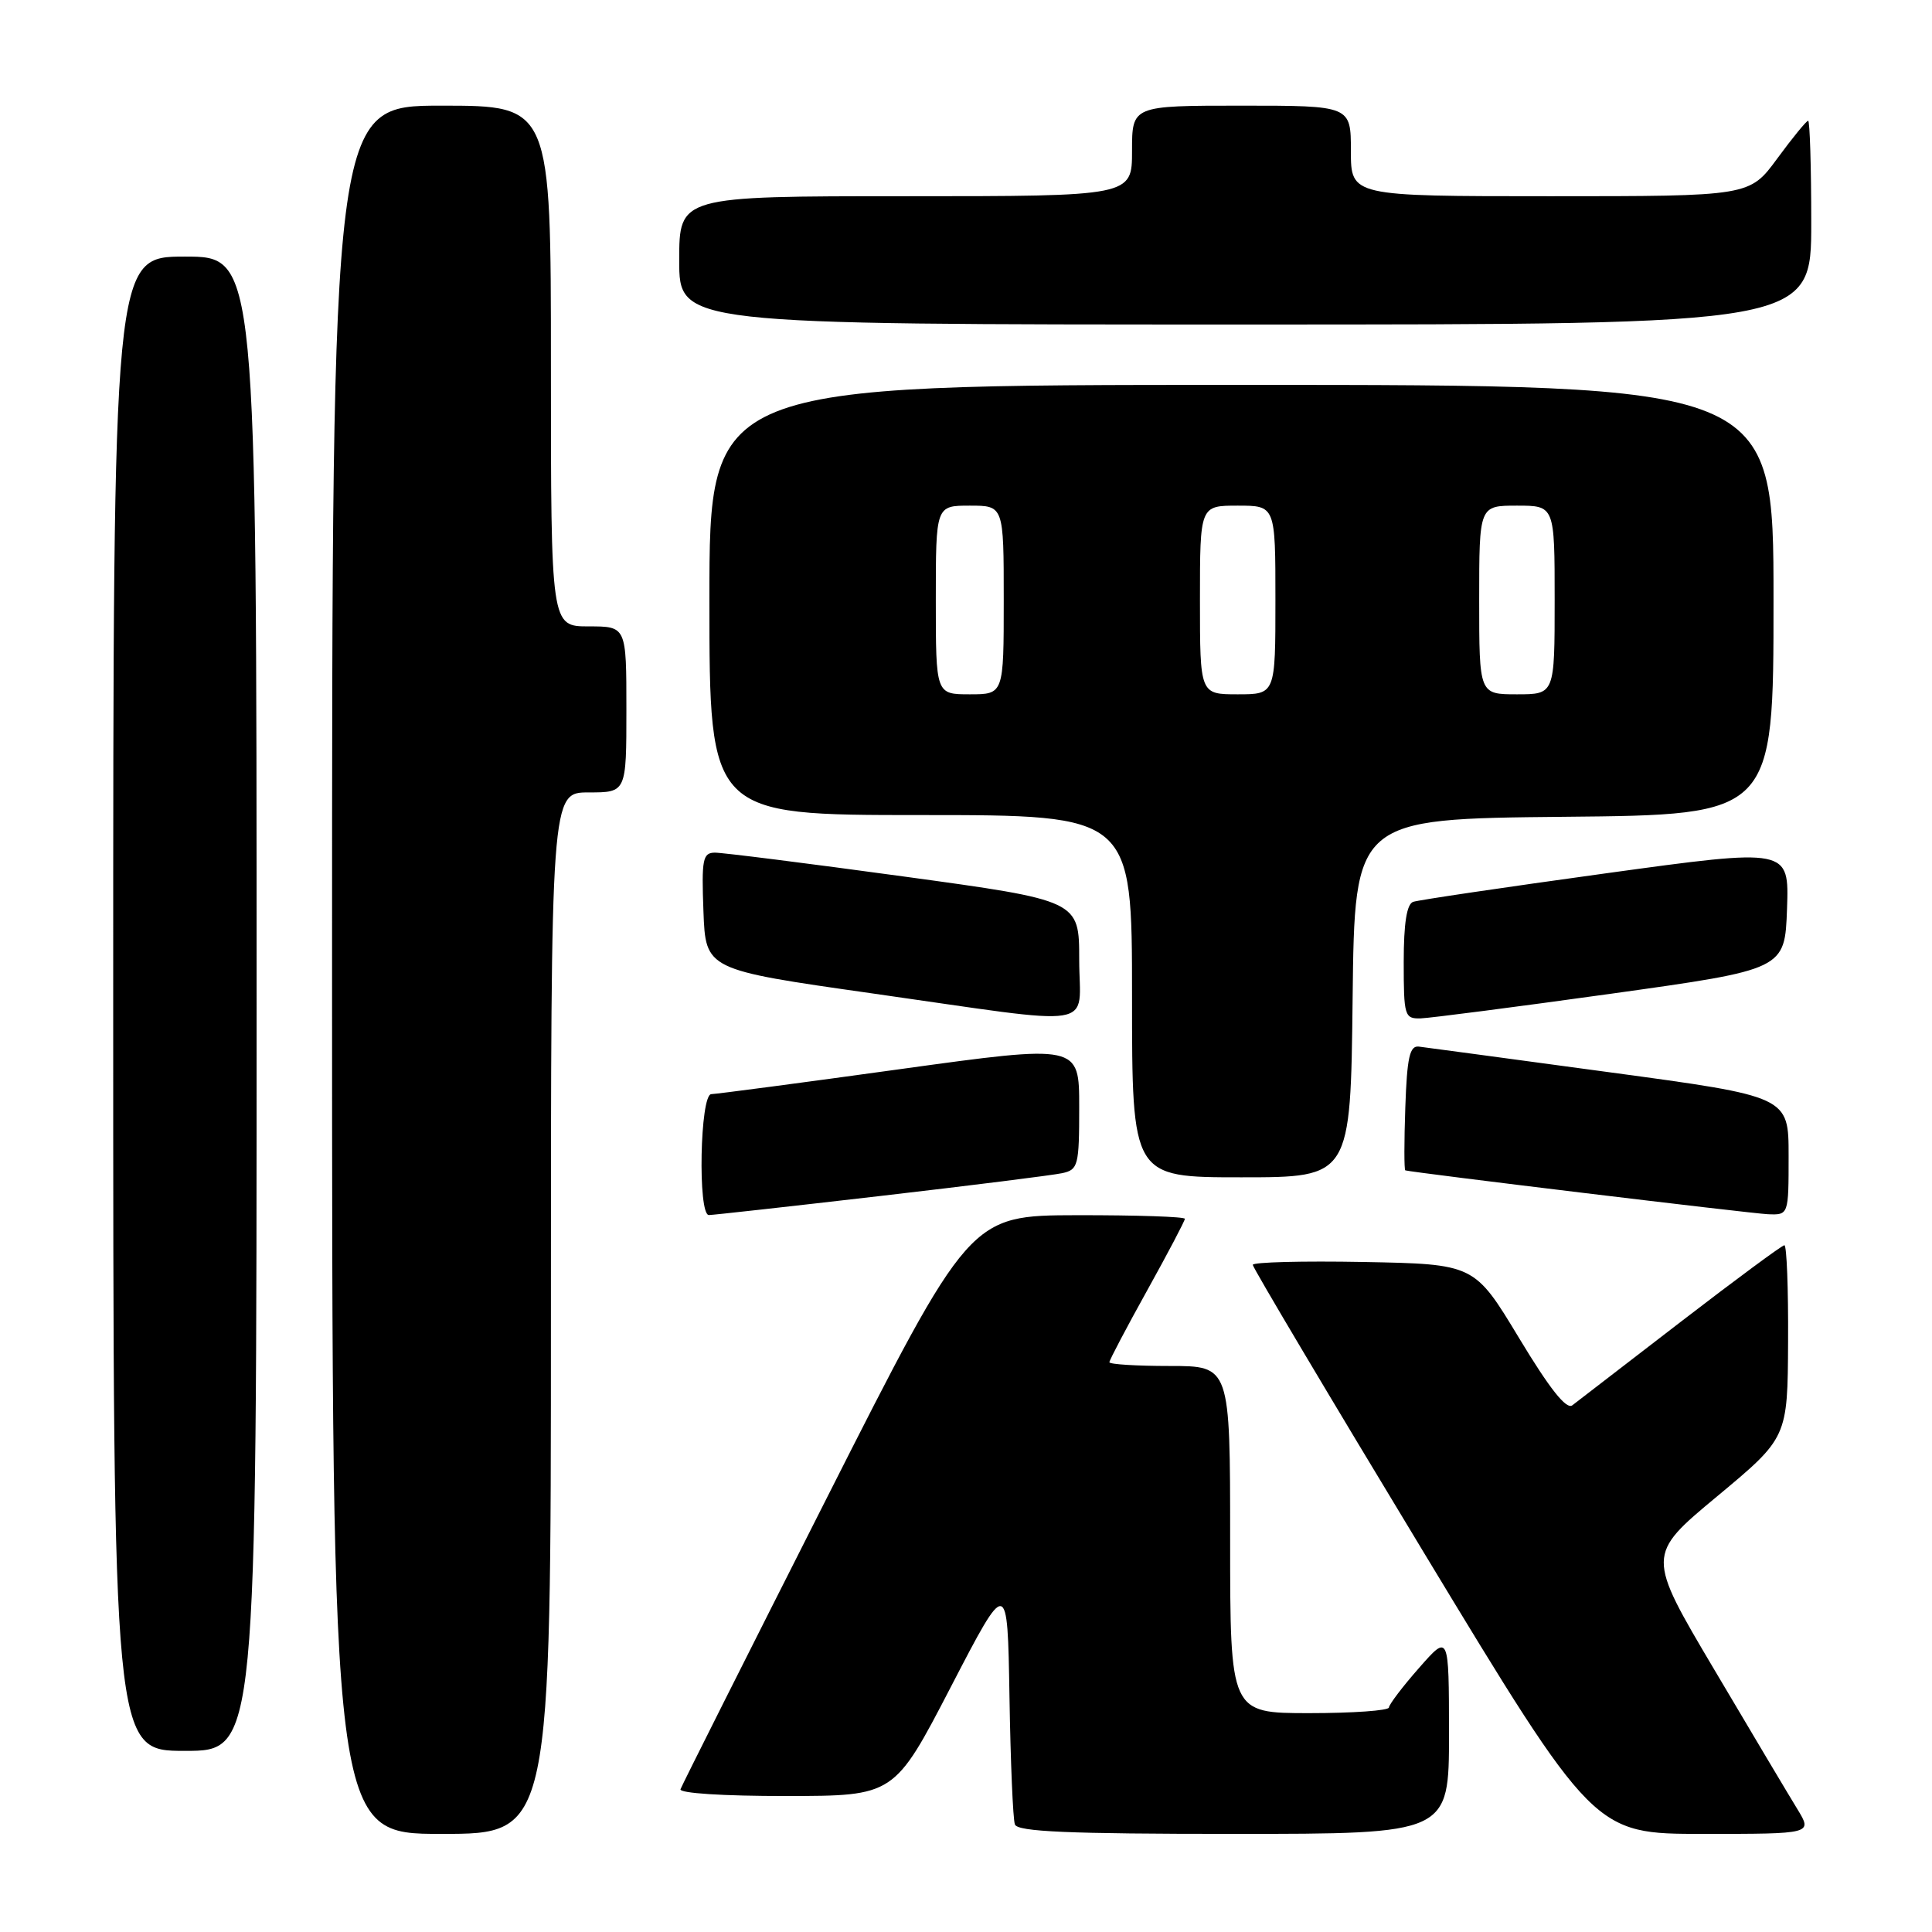 <?xml version="1.0" encoding="UTF-8" standalone="no"?>
<!DOCTYPE svg PUBLIC "-//W3C//DTD SVG 1.1//EN" "http://www.w3.org/Graphics/SVG/1.1/DTD/svg11.dtd" >
<svg xmlns="http://www.w3.org/2000/svg" xmlns:xlink="http://www.w3.org/1999/xlink" version="1.1" viewBox="0 0 256 256">
 <g >
 <path fill="currentColor"
d=" M 73.00 174.00 C 73.00 105.00 73.00 105.00 78.00 105.00 C 83.00 105.00 83.00 105.00 83.00 94.00 C 83.00 83.00 83.00 83.00 78.00 83.00 C 73.00 83.00 73.00 83.00 73.00 48.50 C 73.00 14.00 73.00 14.00 58.50 14.00 C 44.00 14.00 44.00 14.00 44.00 128.50 C 44.00 243.00 44.00 243.00 58.50 243.00 C 73.00 243.00 73.00 243.00 73.00 174.00 Z  M 192.00 229.75 C 191.99 216.50 191.99 216.50 188.04 221.00 C 185.86 223.47 184.07 225.84 184.04 226.25 C 184.02 226.66 179.28 227.00 173.50 227.00 C 163.00 227.00 163.00 227.00 163.00 204.00 C 163.00 181.00 163.00 181.00 155.00 181.00 C 150.60 181.00 147.00 180.78 147.00 180.50 C 147.00 180.23 149.25 175.95 152.00 171.00 C 154.75 166.05 157.00 161.77 157.00 161.50 C 157.00 161.22 150.59 161.01 142.75 161.02 C 128.50 161.05 128.50 161.05 109.50 198.60 C 99.05 219.26 90.35 236.57 90.17 237.08 C 89.97 237.61 95.84 237.99 104.17 237.98 C 118.50 237.97 118.50 237.97 126.00 223.51 C 133.50 209.05 133.50 209.05 133.76 224.77 C 133.90 233.42 134.22 241.06 134.48 241.75 C 134.83 242.71 141.56 243.00 163.47 243.00 C 192.00 243.00 192.00 243.00 192.00 229.75 Z  M 238.18 239.75 C 237.08 237.96 232.13 229.65 227.18 221.28 C 218.16 206.06 218.16 206.06 227.52 198.28 C 236.87 190.50 236.87 190.50 236.93 177.75 C 236.97 170.74 236.75 165.00 236.44 165.00 C 236.14 165.00 229.95 169.57 222.69 175.16 C 215.44 180.75 208.98 185.72 208.34 186.21 C 207.55 186.81 205.35 184.04 201.28 177.29 C 195.37 167.50 195.37 167.50 180.68 167.22 C 172.61 167.07 166.00 167.24 166.00 167.60 C 166.00 167.96 176.17 185.07 188.61 205.63 C 211.22 243.00 211.22 243.00 225.69 243.00 C 240.16 243.00 240.16 243.00 238.18 239.75 Z  M 34.00 133.00 C 34.00 34.00 34.00 34.00 24.50 34.00 C 15.00 34.00 15.00 34.00 15.00 133.00 C 15.00 232.00 15.00 232.00 24.50 232.00 C 34.00 232.00 34.00 232.00 34.00 133.00 Z  M 116.68 158.47 C 128.68 157.08 139.51 155.72 140.75 155.45 C 142.86 154.99 143.00 154.46 143.00 146.68 C 143.00 138.39 143.00 138.39 119.25 141.67 C 106.19 143.48 94.94 144.96 94.25 144.98 C 92.75 145.00 92.44 161.00 93.93 161.00 C 94.45 161.00 104.68 159.86 116.68 158.47 Z  M 237.00 153.15 C 237.00 145.29 237.00 145.29 213.25 142.08 C 200.19 140.31 188.82 138.78 188.00 138.68 C 186.79 138.54 186.44 140.11 186.21 146.75 C 186.05 151.29 186.05 155.04 186.21 155.08 C 187.32 155.39 232.07 160.80 234.25 160.89 C 237.00 161.00 237.00 161.00 237.00 153.15 Z  M 179.23 132.25 C 179.50 108.50 179.50 108.50 207.25 108.23 C 235.00 107.97 235.00 107.97 235.00 79.48 C 235.00 51.00 235.00 51.00 164.50 51.00 C 94.00 51.00 94.00 51.00 94.00 79.50 C 94.00 108.00 94.00 108.00 122.00 108.00 C 150.00 108.00 150.00 108.00 150.00 132.00 C 150.00 156.00 150.00 156.00 164.48 156.00 C 178.96 156.00 178.96 156.00 179.23 132.25 Z  M 143.00 127.16 C 143.00 119.32 143.00 119.32 119.75 116.14 C 106.96 114.39 95.69 112.97 94.71 112.98 C 93.12 113.00 92.95 113.86 93.21 120.75 C 93.50 128.49 93.50 128.49 115.50 131.62 C 146.27 135.99 143.00 136.52 143.00 127.16 Z  M 213.50 131.67 C 236.50 128.46 236.50 128.46 236.79 120.42 C 237.07 112.38 237.07 112.38 212.79 115.72 C 199.43 117.56 187.94 119.26 187.25 119.50 C 186.40 119.80 186.00 122.34 186.00 127.47 C 186.00 134.63 186.11 135.00 188.25 134.94 C 189.49 134.90 200.85 133.43 213.50 131.67 Z  M 240.00 29.50 C 240.00 22.07 239.81 16.00 239.59 16.00 C 239.36 16.00 237.52 18.25 235.50 21.00 C 231.83 26.00 231.83 26.00 205.41 26.00 C 179.00 26.00 179.00 26.00 179.00 20.00 C 179.00 14.00 179.00 14.00 164.50 14.00 C 150.00 14.00 150.00 14.00 150.00 20.00 C 150.00 26.00 150.00 26.00 120.00 26.00 C 90.00 26.00 90.00 26.00 90.00 34.50 C 90.00 43.00 90.00 43.00 165.00 43.00 C 240.00 43.00 240.00 43.00 240.00 29.50 Z  M 124.00 79.50 C 124.00 67.00 124.00 67.00 128.50 67.00 C 133.00 67.00 133.00 67.00 133.00 79.50 C 133.00 92.00 133.00 92.00 128.50 92.00 C 124.00 92.00 124.00 92.00 124.00 79.50 Z  M 159.00 79.50 C 159.00 67.00 159.00 67.00 164.00 67.00 C 169.00 67.00 169.00 67.00 169.00 79.50 C 169.00 92.00 169.00 92.00 164.00 92.00 C 159.00 92.00 159.00 92.00 159.00 79.50 Z  M 196.00 79.50 C 196.00 67.00 196.00 67.00 201.00 67.00 C 206.00 67.00 206.00 67.00 206.00 79.50 C 206.00 92.00 206.00 92.00 201.00 92.00 C 196.00 92.00 196.00 92.00 196.00 79.50 Z "/>
</g>
</svg>